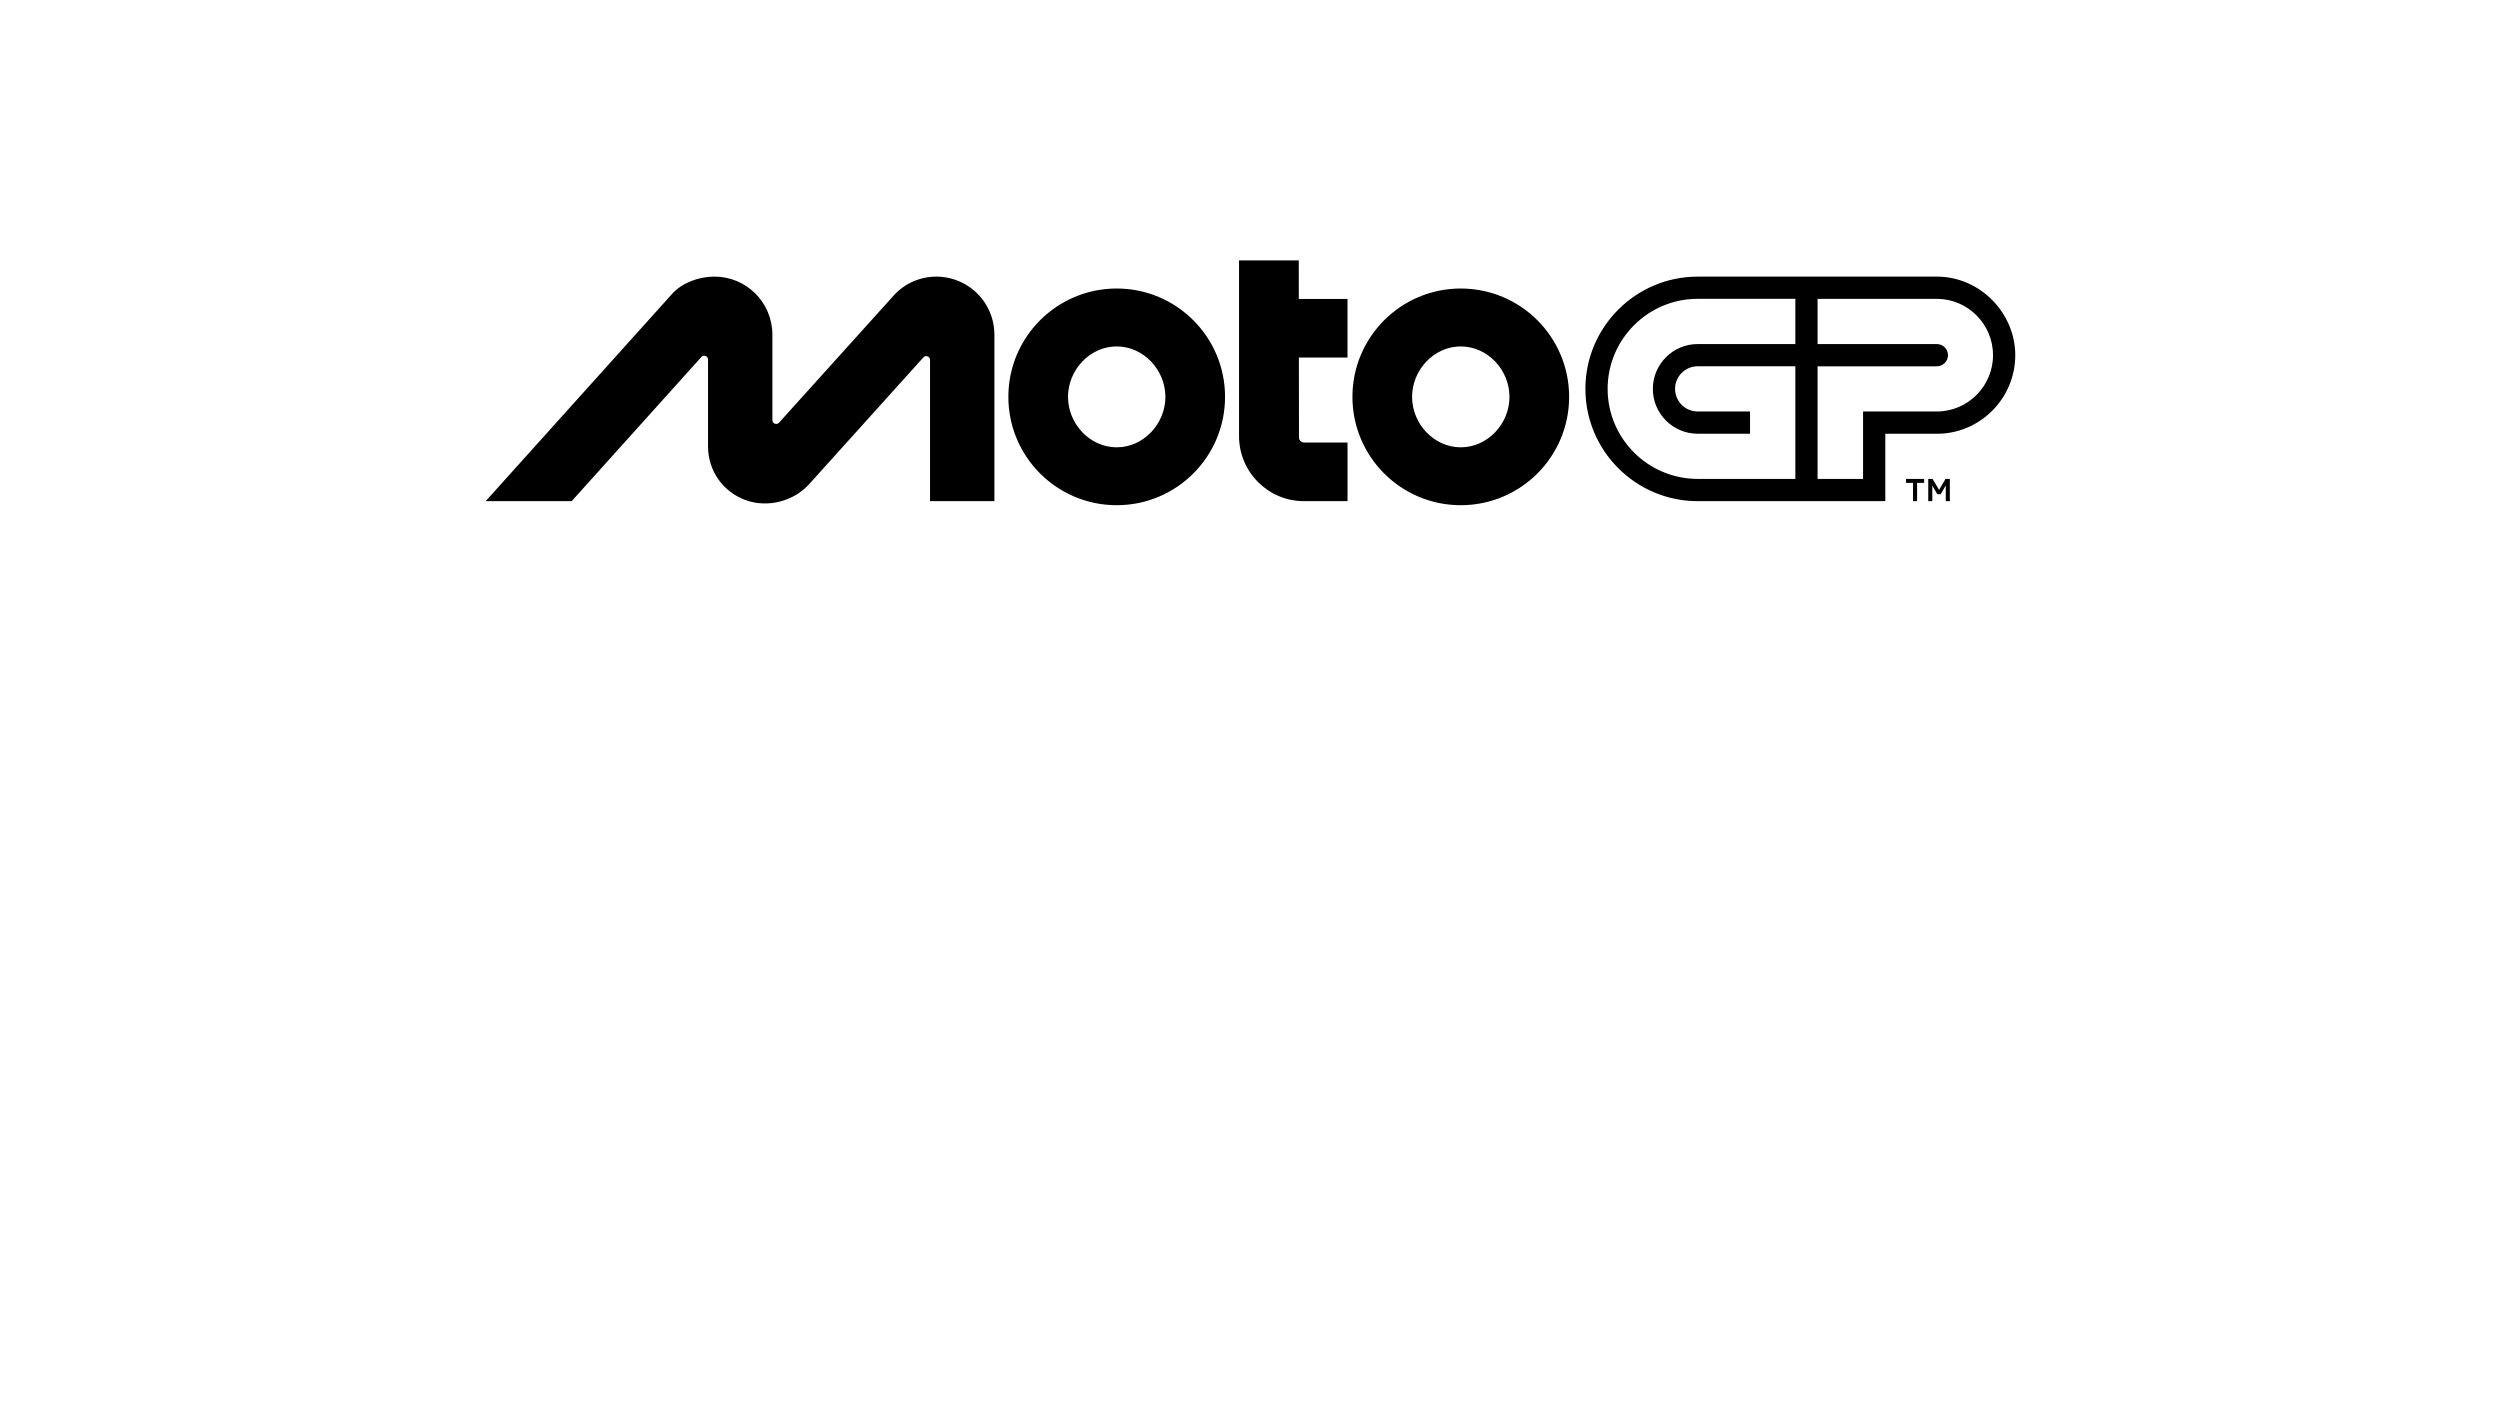 <svg width="1920" height="1080" viewBox="0 0 1920 1080" fill="none" xmlns="http://www.w3.org/2000/svg">
<rect width="1920" height="1080" fill="white"/>
<path d="M997.48 229.57H1034.89V274.57H997.54L997.62 335.89C997.62 338.09 999.4 339.87 1001.6 339.87H1034.9V384.87H1001.35C973.86 384.87 951.58 362.41 951.58 334.92V200H997.45L997.49 229.57H997.48ZM857.63 221.58C811.68 221.58 774.42 258.83 774.42 304.79C774.42 350.75 811.67 388 857.63 388C903.59 388 940.84 350.75 940.84 304.79C940.84 258.83 903.59 221.58 857.63 221.58ZM857.63 343.54C836.98 343.54 820.23 325.45 820.23 304.8C820.23 284.15 836.97 266.06 857.63 266.06C878.29 266.06 895.03 284.15 895.03 304.8C895.03 325.45 878.29 343.54 857.63 343.54ZM1121.88 221.58C1075.93 221.58 1038.67 258.83 1038.67 304.79C1038.67 350.75 1075.92 388 1121.88 388C1167.84 388 1205.09 350.75 1205.09 304.79C1205.09 258.83 1167.84 221.58 1121.88 221.58ZM1121.88 343.54C1101.23 343.54 1084.48 325.45 1084.48 304.8C1084.48 284.15 1101.22 266.06 1121.88 266.06C1142.54 266.06 1159.28 284.15 1159.28 304.8C1159.28 325.45 1142.54 343.54 1121.88 343.54ZM739.68 217.47C722.14 208.35 700.88 211.88 687.38 225.83L598.24 324.69C596.41 326.59 593.19 325.3 593.19 322.66V257C593.19 232.39 573.31 212.43 548.7 212.43C536.34 212.43 523.71 217.36 516.19 225.69L373 384.89H439.04L538.72 274.09C540.55 272.19 543.76 273.49 543.76 276.13V342.87C543.76 361.49 555.31 377.95 573 384.22C589.61 390.11 609.2 385.03 621.07 372.23L709.23 274.39C711.06 272.49 714.27 273.79 714.27 276.43V384.89H763.7V257.01C763.7 240.49 754.55 225.19 739.68 217.47ZM1487.52 212.45H1303.81C1256.27 212.45 1217.59 251.13 1217.59 298.67C1217.59 346.21 1256.27 384.89 1303.81 384.89H1447.92V333.1H1489.97C1522.04 331.81 1547.72 305.15 1547.72 272.77C1547.72 240.39 1520.71 212.44 1487.52 212.44V212.45ZM1378.84 264.24H1303.81C1284.82 264.24 1269.38 279.69 1269.38 298.67C1269.38 317.65 1284.83 333.1 1303.81 333.1H1344.03V316.02H1303.81C1294.24 316.02 1286.45 308.23 1286.45 298.66C1286.45 289.09 1294.24 281.3 1303.81 281.3H1378.84V367.8H1303.81C1265.68 367.8 1234.66 336.78 1234.66 298.65C1234.66 260.52 1265.68 229.5 1303.8 229.5H1378.84V264.21V264.24ZM1487.51 316.03H1430.83V367.82H1395.91V281.32H1487.51C1492.23 281.32 1496.05 277.5 1496.05 272.78C1496.05 268.06 1492.23 264.24 1487.51 264.24H1395.91V229.52H1487.51C1511.29 229.52 1530.64 248.99 1530.64 272.77C1530.64 296.55 1511.29 316.02 1487.51 316.02V316.03ZM1469.18 384.89H1472.33V370.84H1477.72V367.82H1463.82V370.84H1469.18V384.89ZM1480.89 384.89H1484.01V373.01L1487.89 379.52H1490.45L1494.35 372.86V384.88H1497.47V367.81H1494.18L1489.21 376.22L1484.19 367.81H1480.9V384.88L1480.89 384.89Z" fill="black"/>
</svg>
